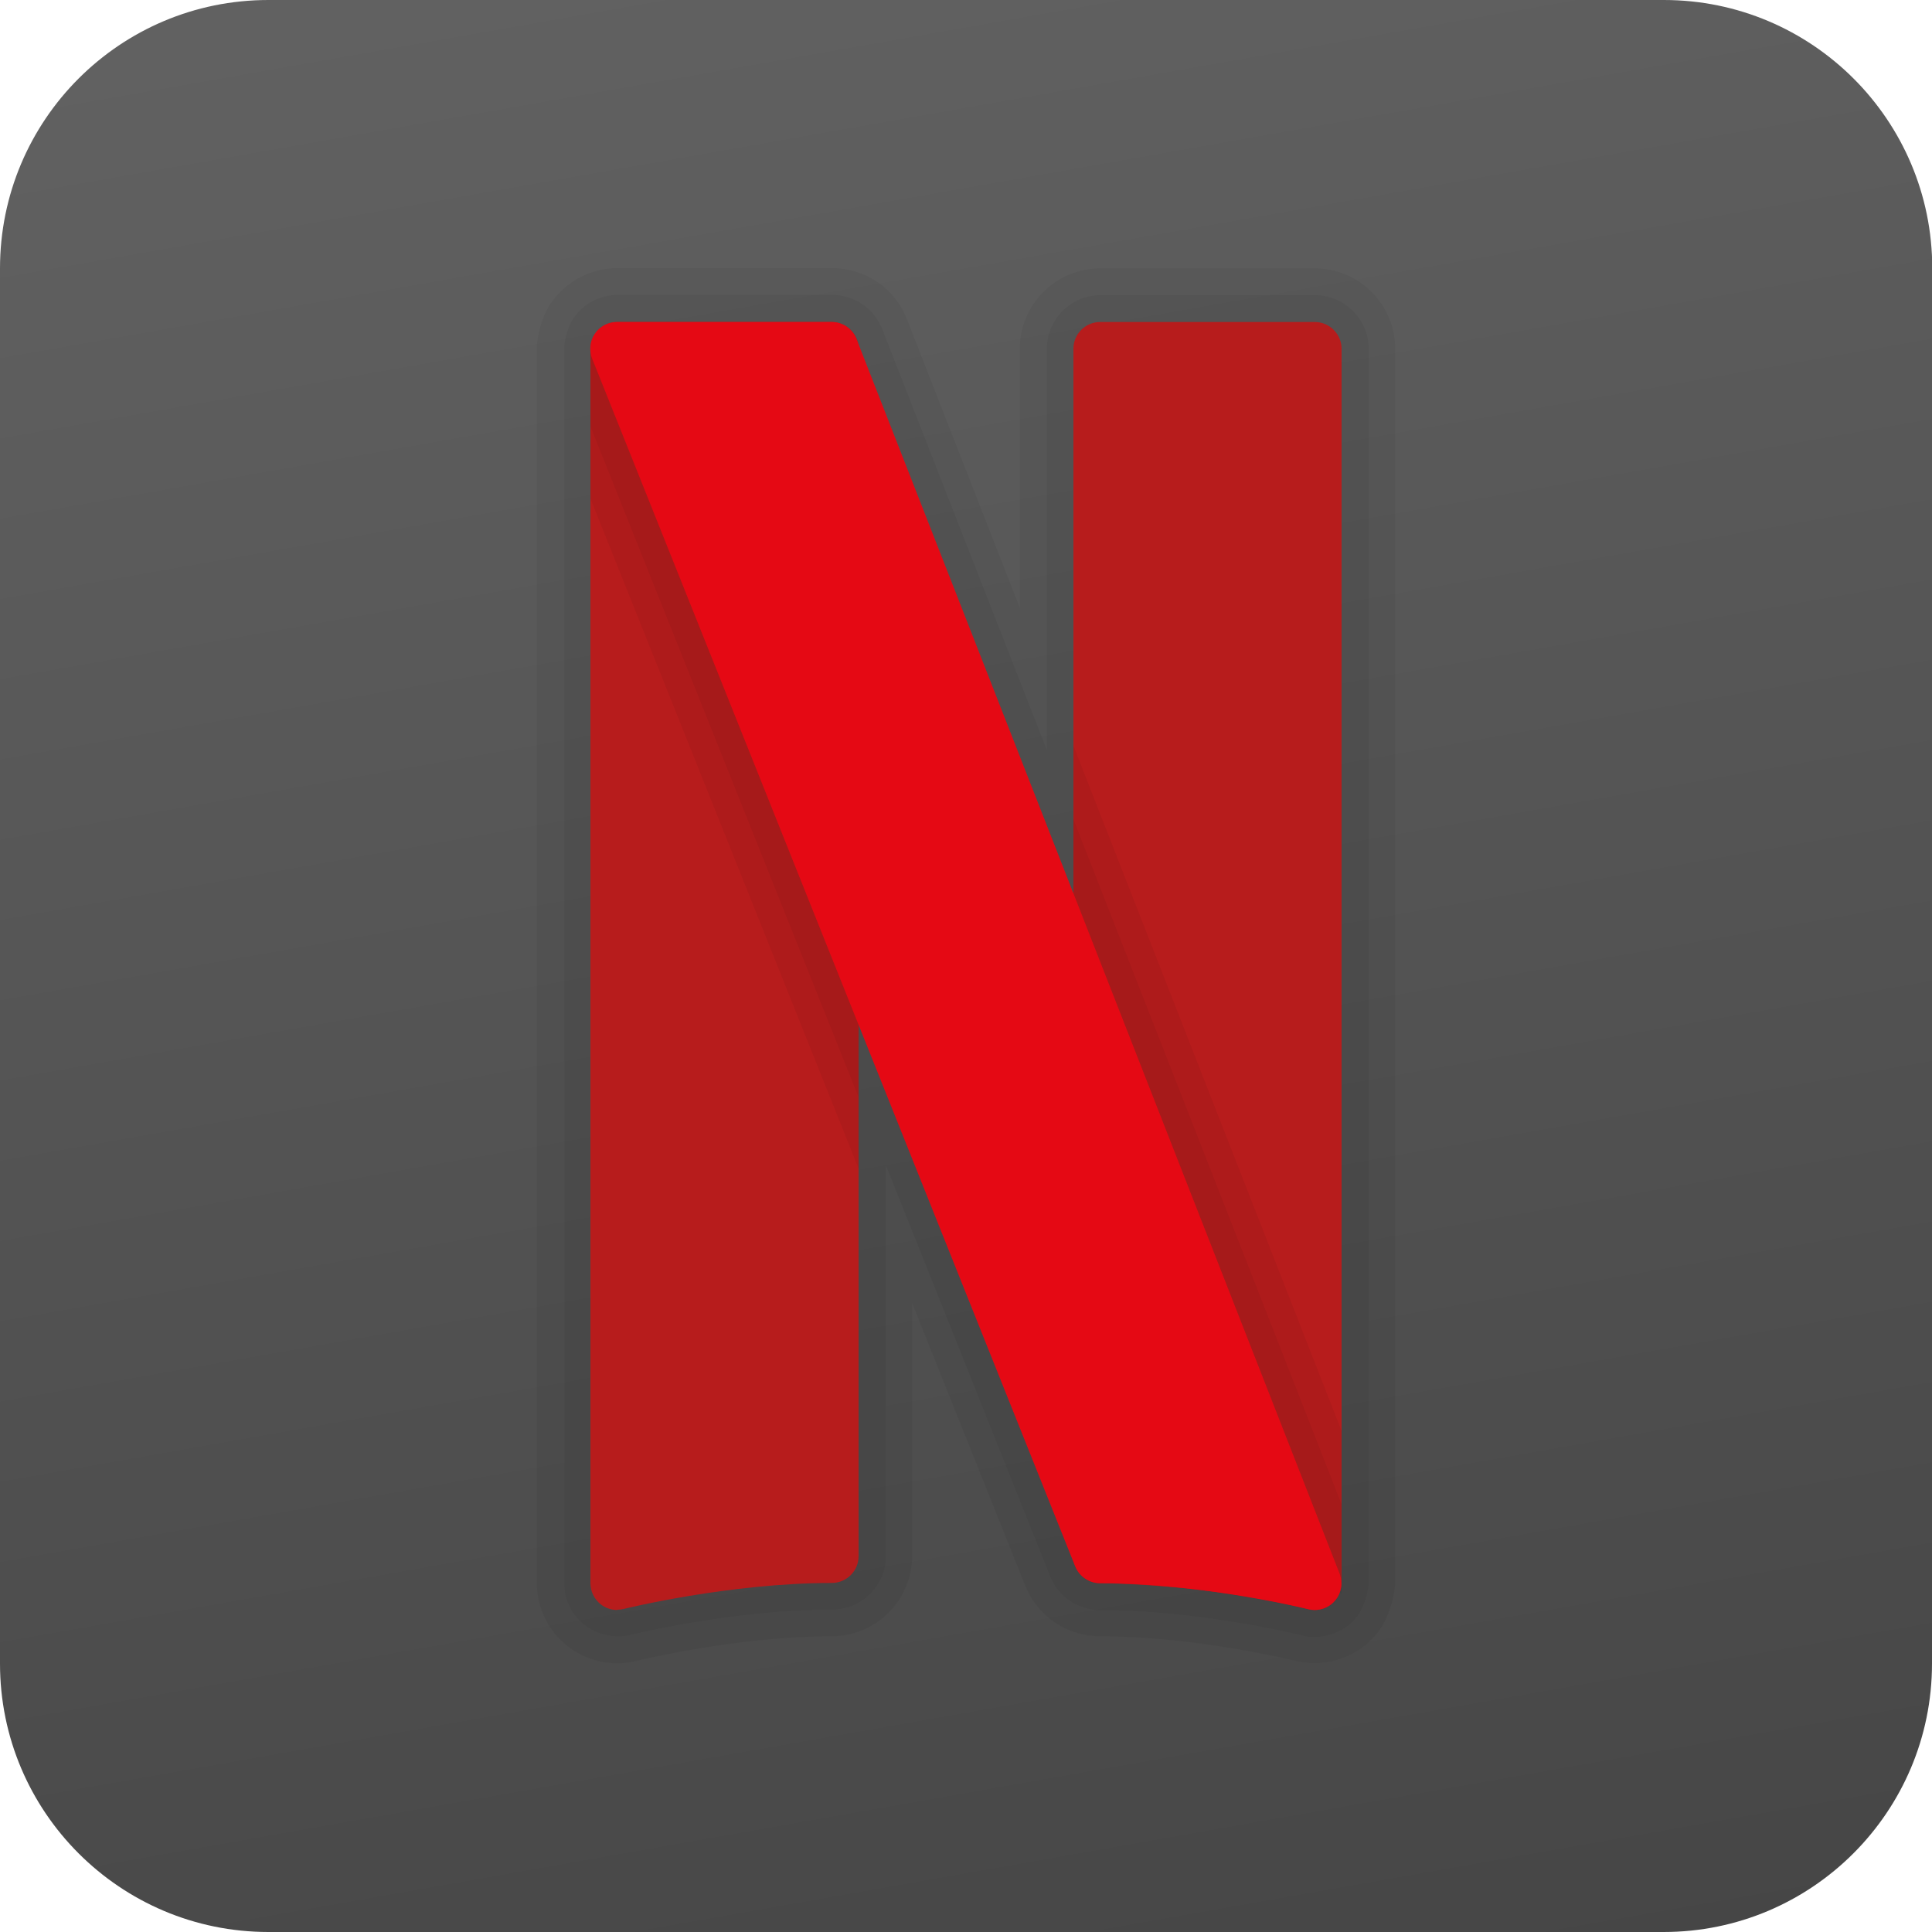 <?xml version="1.0" encoding="UTF-8"?>
<svg id="Layer_2" data-name="Layer 2" xmlns="http://www.w3.org/2000/svg" xmlns:xlink="http://www.w3.org/1999/xlink" viewBox="0 0 75 75">
  <defs>
    <linearGradient id="linear-gradient" x1="-101.36" y1="304.84" x2="-88.1" y2="380.05" gradientTransform="translate(229.12 -708.37) scale(2.08)" gradientUnits="userSpaceOnUse">
      <stop offset="0" stop-color="#6d6d6d"/>
      <stop offset=".44" stop-color="#626262"/>
      <stop offset="1" stop-color="#454545"/>
    </linearGradient>
  </defs>
  <g id="Layer_1-2" data-name="Layer 1">
    <path d="m75,64.58c0,5.75-4.66,10.42-10.42,10.42H10.42c-5.75,0-10.42-4.66-10.42-10.42V10.42C0,4.66,4.66,0,10.42,0h54.17c5.75,0,10.42,4.66,10.42,10.42v54.17Z" style="fill: url(#linear-gradient); stroke-width: 0px;"/>
    <path d="m51.04,10.42h-8.33c-1.72,0-3.12,1.4-3.12,3.12v10.06l-4.38-11.2c-.47-1.21-1.61-1.99-2.91-1.99h-8.33c-1.04,0-2,.51-2.59,1.37-.33.48-.46,1.06-.52,1.46l-.02.15v48.06c0,.97.44,1.87,1.2,2.46.55.43,1.23.66,1.92.66.26,0,.52-.03.77-.1.02,0,3.86-.95,7.56-.95,1.72,0,3.12-1.4,3.12-3.12v-9.81l4.39,10.97c.48,1.19,1.62,1.96,2.9,1.96,3.69,0,7.54.94,7.58.95.25.06.5.09.75.09.9,0,1.75-.39,2.35-1.06.65-.74.78-1.81.78-2.06V13.54c0-1.72-1.4-3.12-3.12-3.12h0Z" style="isolation: isolate; opacity: .05; stroke-width: 0px;"/>
    <path d="m34.37,45.19l6.4,16c.32.8,1.08,1.31,1.94,1.31,3.86,0,7.81.97,7.85.99.69.17,1.55-.07,2.05-.65.41-.47.52-1.25.52-1.38V13.54c0-1.15-.94-2.08-2.08-2.08h-8.33c-1.15,0-2.08.94-2.08,2.08v15.58l-6.39-16.34c-.31-.8-1.08-1.33-1.94-1.33h-8.33c-.69,0-1.34.34-1.72.91-.17.25-.29.61-.35,1.02v48.06c-.01.65.28,1.25.79,1.64.5.39,1.18.53,1.79.38.03-.01,3.99-.98,7.82-.98,1.15,0,2.08-.94,2.08-2.08v-15.23Z" style="isolation: isolate; opacity: .05; stroke-width: 0px;"/>
    <path d="m23.96,62.5c-.23,0-.46-.08-.64-.22-.25-.2-.4-.5-.4-.82V13.54c0-.58.47-1.04,1.04-1.04h8.33c.57,0,1.04.47,1.04,1.04v46.87c0,.58-.47,1.04-1.04,1.04-3.99,0-8.04,1-8.08,1.01-.08.02-.17.03-.25.03Z" style="fill: #b71c1c; stroke-width: 0px;"/>
    <path d="m51.04,62.5c-.09,0-.17-.01-.25-.03-3.99-1-8.04-1.01-8.08-1.01-.57,0-1.04-.47-1.04-1.04V13.54c0-.58.47-1.04,1.04-1.04h8.33c.57,0,1.04.47,1.04,1.04v47.92c0,.32-.15.62-.4.82-.19.14-.41.22-.64.22Z" style="fill: #b71c1c; stroke-width: 0px;"/>
    <path d="m41.67,28.92v31.69l.08.21c.15.4.54.65.96.65,3.98,0,8.04,1,8.08,1.02.08.02.17.02.25.02.29,0,.58-.13.79-.35.17-.19.21-.44.21-.67.02-.02.04-.02.04-.02v-5.92l-10.42-26.63Z" style="isolation: isolate; opacity: .05; stroke-width: 0px;"/>
    <path d="m33.33,39.79V13.33l-.06-.16c-.17-.4-.54-.67-.98-.67h-8.33c-.35,0-.67.17-.85.46-.12.17-.17.38-.17.56,0,0-.02,0-.02.02v5.81l10.42,26.04v-5.6Z" style="isolation: isolate; opacity: .05; stroke-width: 0px;"/>
    <path d="m52.08,58.4l-10.42-26.62v28.65h1.09c3.5,0,7.29.78,8.28,1.05h0s1.05.38,1.05.38v-3.45Z" style="isolation: isolate; opacity: .05; stroke-width: 0px;"/>
    <polygon points="33.33 13.71 22.92 13.64 22.92 16.55 33.33 42.59 33.33 13.71" style="isolation: isolate; opacity: .05; stroke-width: 0px;"/>
    <path d="m51.04,62.5c-.09,0-.17-.01-.25-.03-.04-.01-4.1-1.01-8.08-1.01-.43,0-.81-.26-.97-.65L22.99,13.93c-.13-.32-.09-.69.1-.97.19-.29.52-.46.86-.46h8.33c.43,0,.81.26.97.66l18.75,47.92c.14.36.07.78-.19,1.07-.2.23-.49.35-.78.35Z" style="fill: #e50914; stroke-width: 0px;"/>
  </g>
</svg>